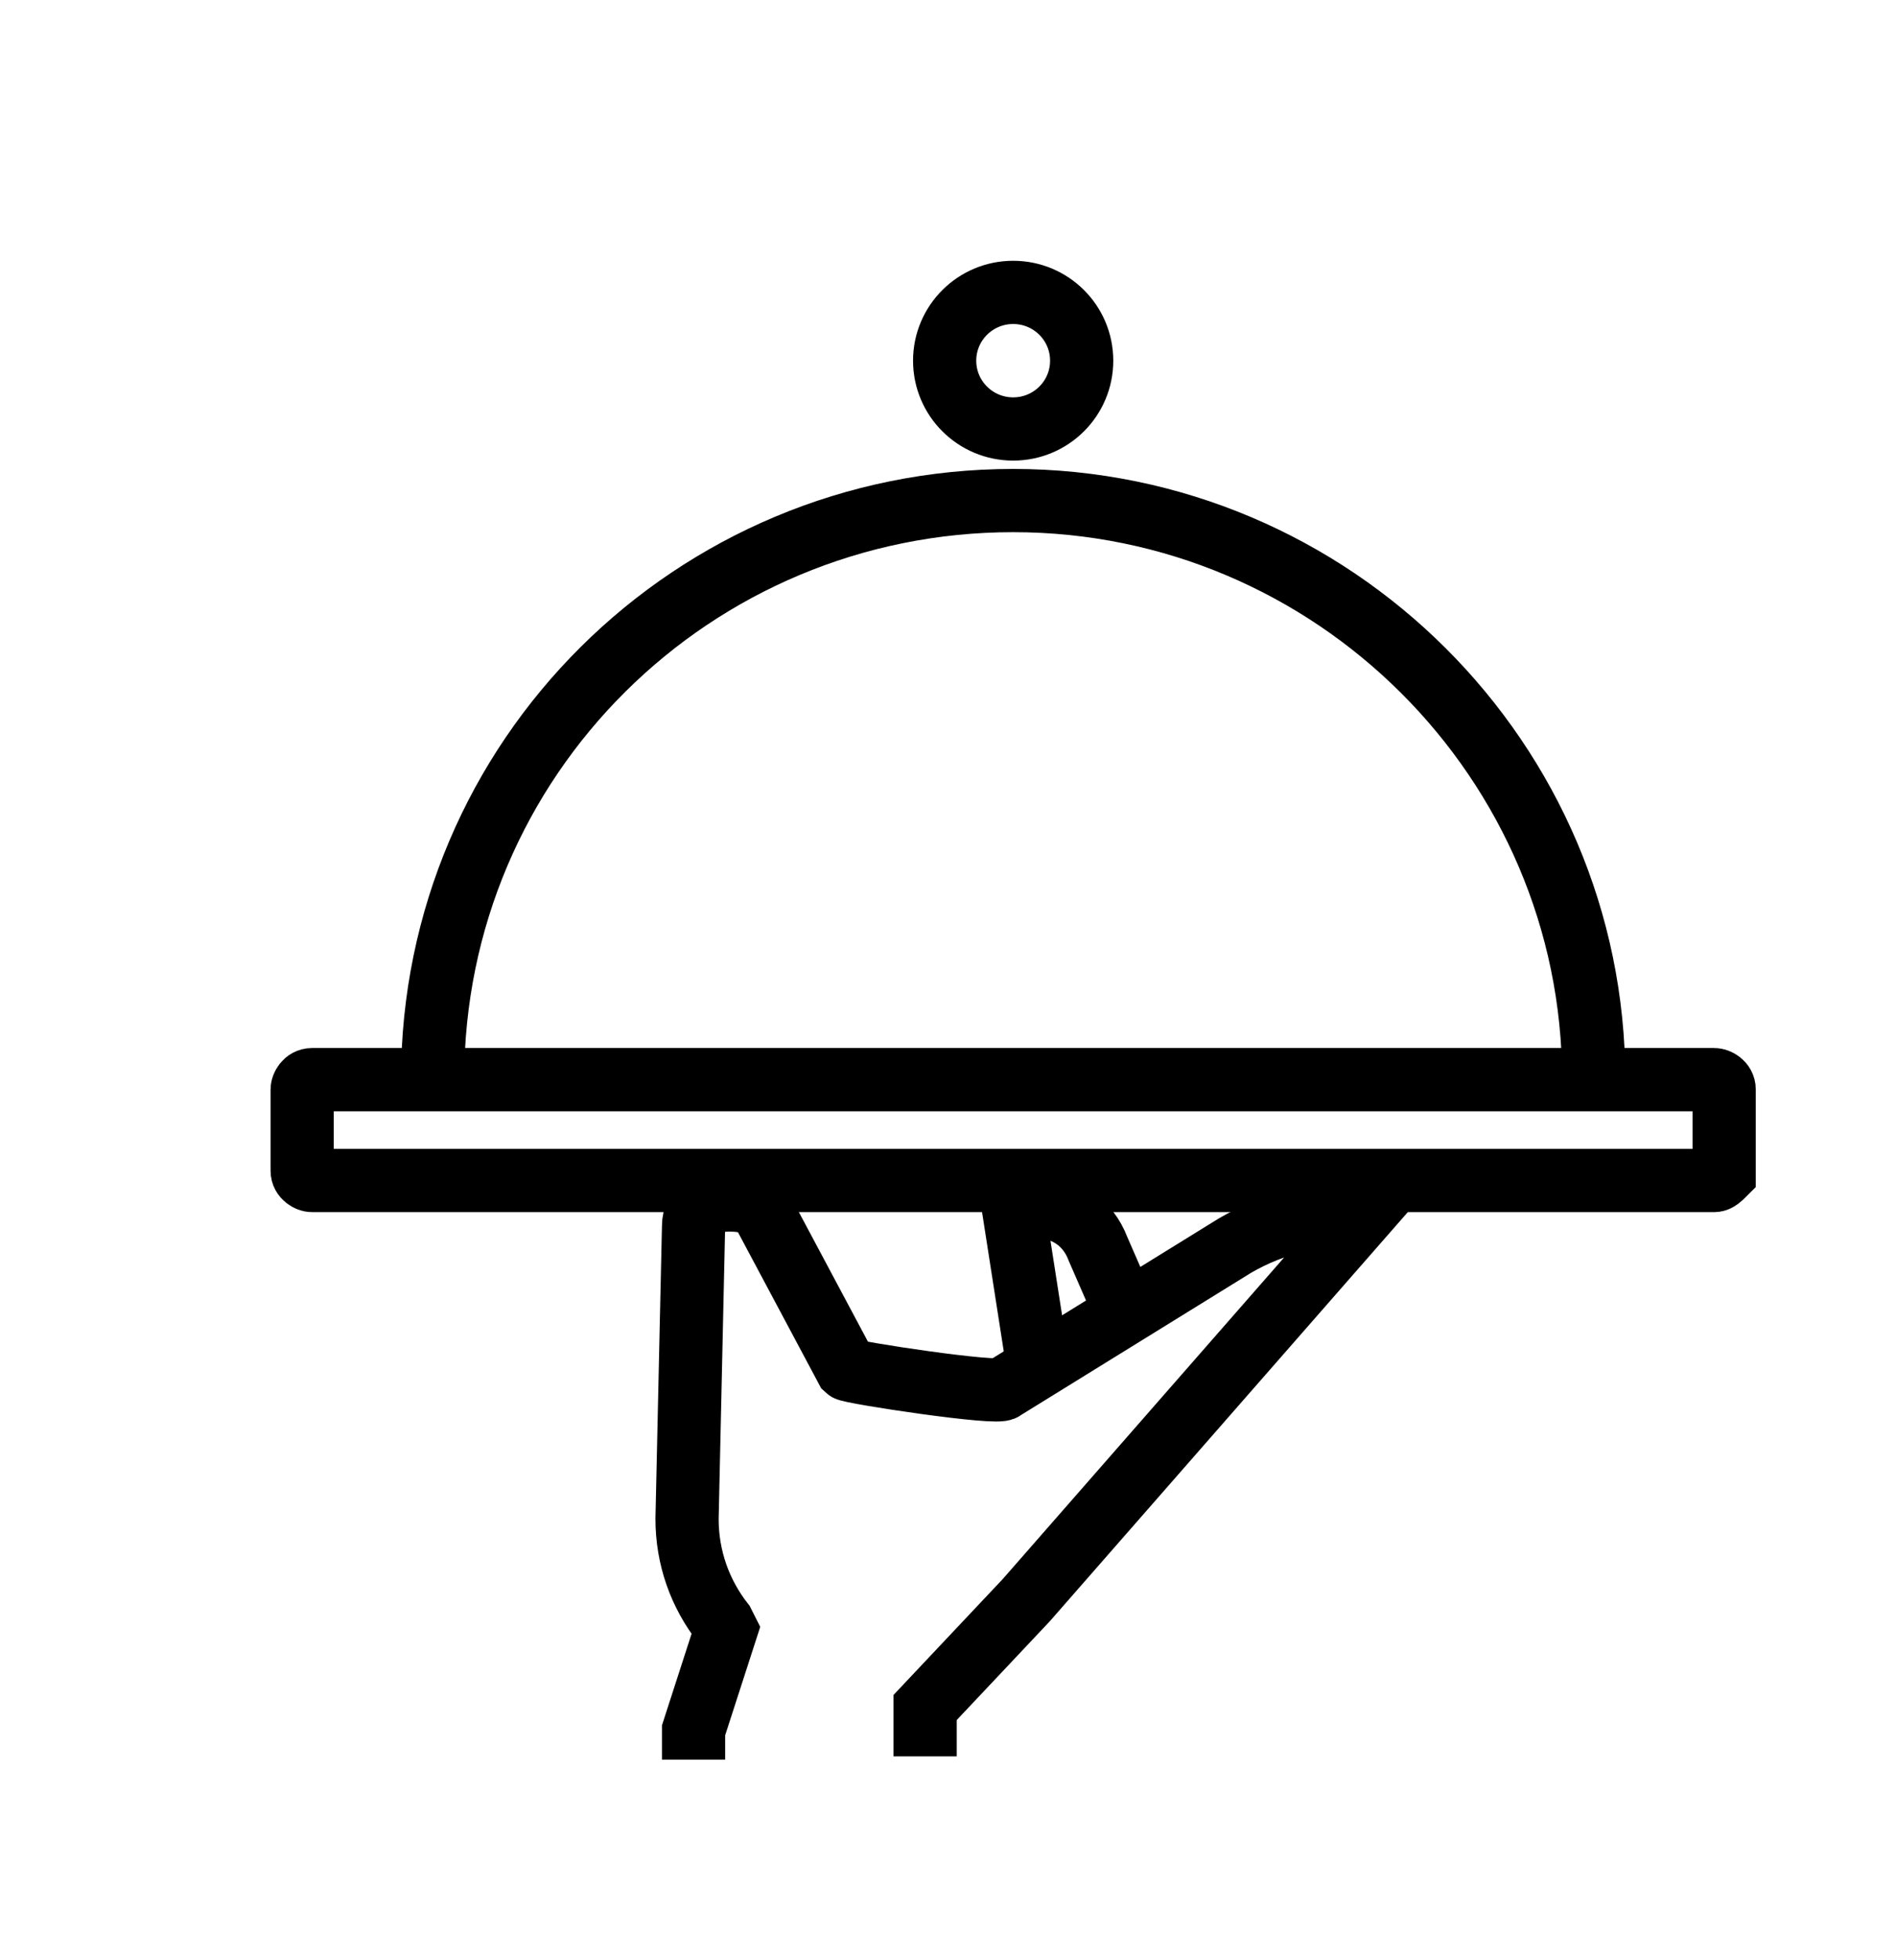 <svg width="30" height="31" viewBox="0 0 30 31" fill="none" xmlns="http://www.w3.org/2000/svg" stroke="currentColor">
<path d="M14.638 27.775V27.003L16.238 25.306L21.553 19.235C20.831 19.183 20.16 19.338 19.541 19.698L15.877 21.962C15.825 22.064 13.451 21.704 13.399 21.653L12.109 19.235C12.006 19.029 11.8 18.977 11.542 18.977C11.232 18.977 10.974 19.08 10.974 19.389L10.871 24.02C10.871 24.637 11.077 25.203 11.438 25.666L11.49 25.769L10.974 27.364V27.827"  stroke-miterlimit="10"/>
<path d="M16.392 21.395L16.031 19.08H16.392C16.857 19.08 17.218 19.338 17.373 19.749L17.889 20.933"  stroke-miterlimit="10"/>
<path d="M27.126 18.669H4.936C4.884 18.669 4.781 18.617 4.781 18.515V17.228C4.781 17.177 4.833 17.074 4.936 17.074H27.126C27.178 17.074 27.281 17.125 27.281 17.228V18.566C27.23 18.617 27.178 18.669 27.126 18.669Z"  stroke-miterlimit="10"/>
<path d="M6.845 17.074C6.845 11.981 10.974 7.916 16.031 7.916C21.089 7.916 25.217 12.032 25.217 17.074"  stroke-miterlimit="10"/>
<path d="M16.031 6.784C16.63 6.784 17.115 6.301 17.115 5.704C17.115 5.107 16.63 4.624 16.031 4.624C15.433 4.624 14.947 5.107 14.947 5.704C14.947 6.301 15.433 6.784 16.031 6.784Z"  stroke-miterlimit="10"/>
</svg>
